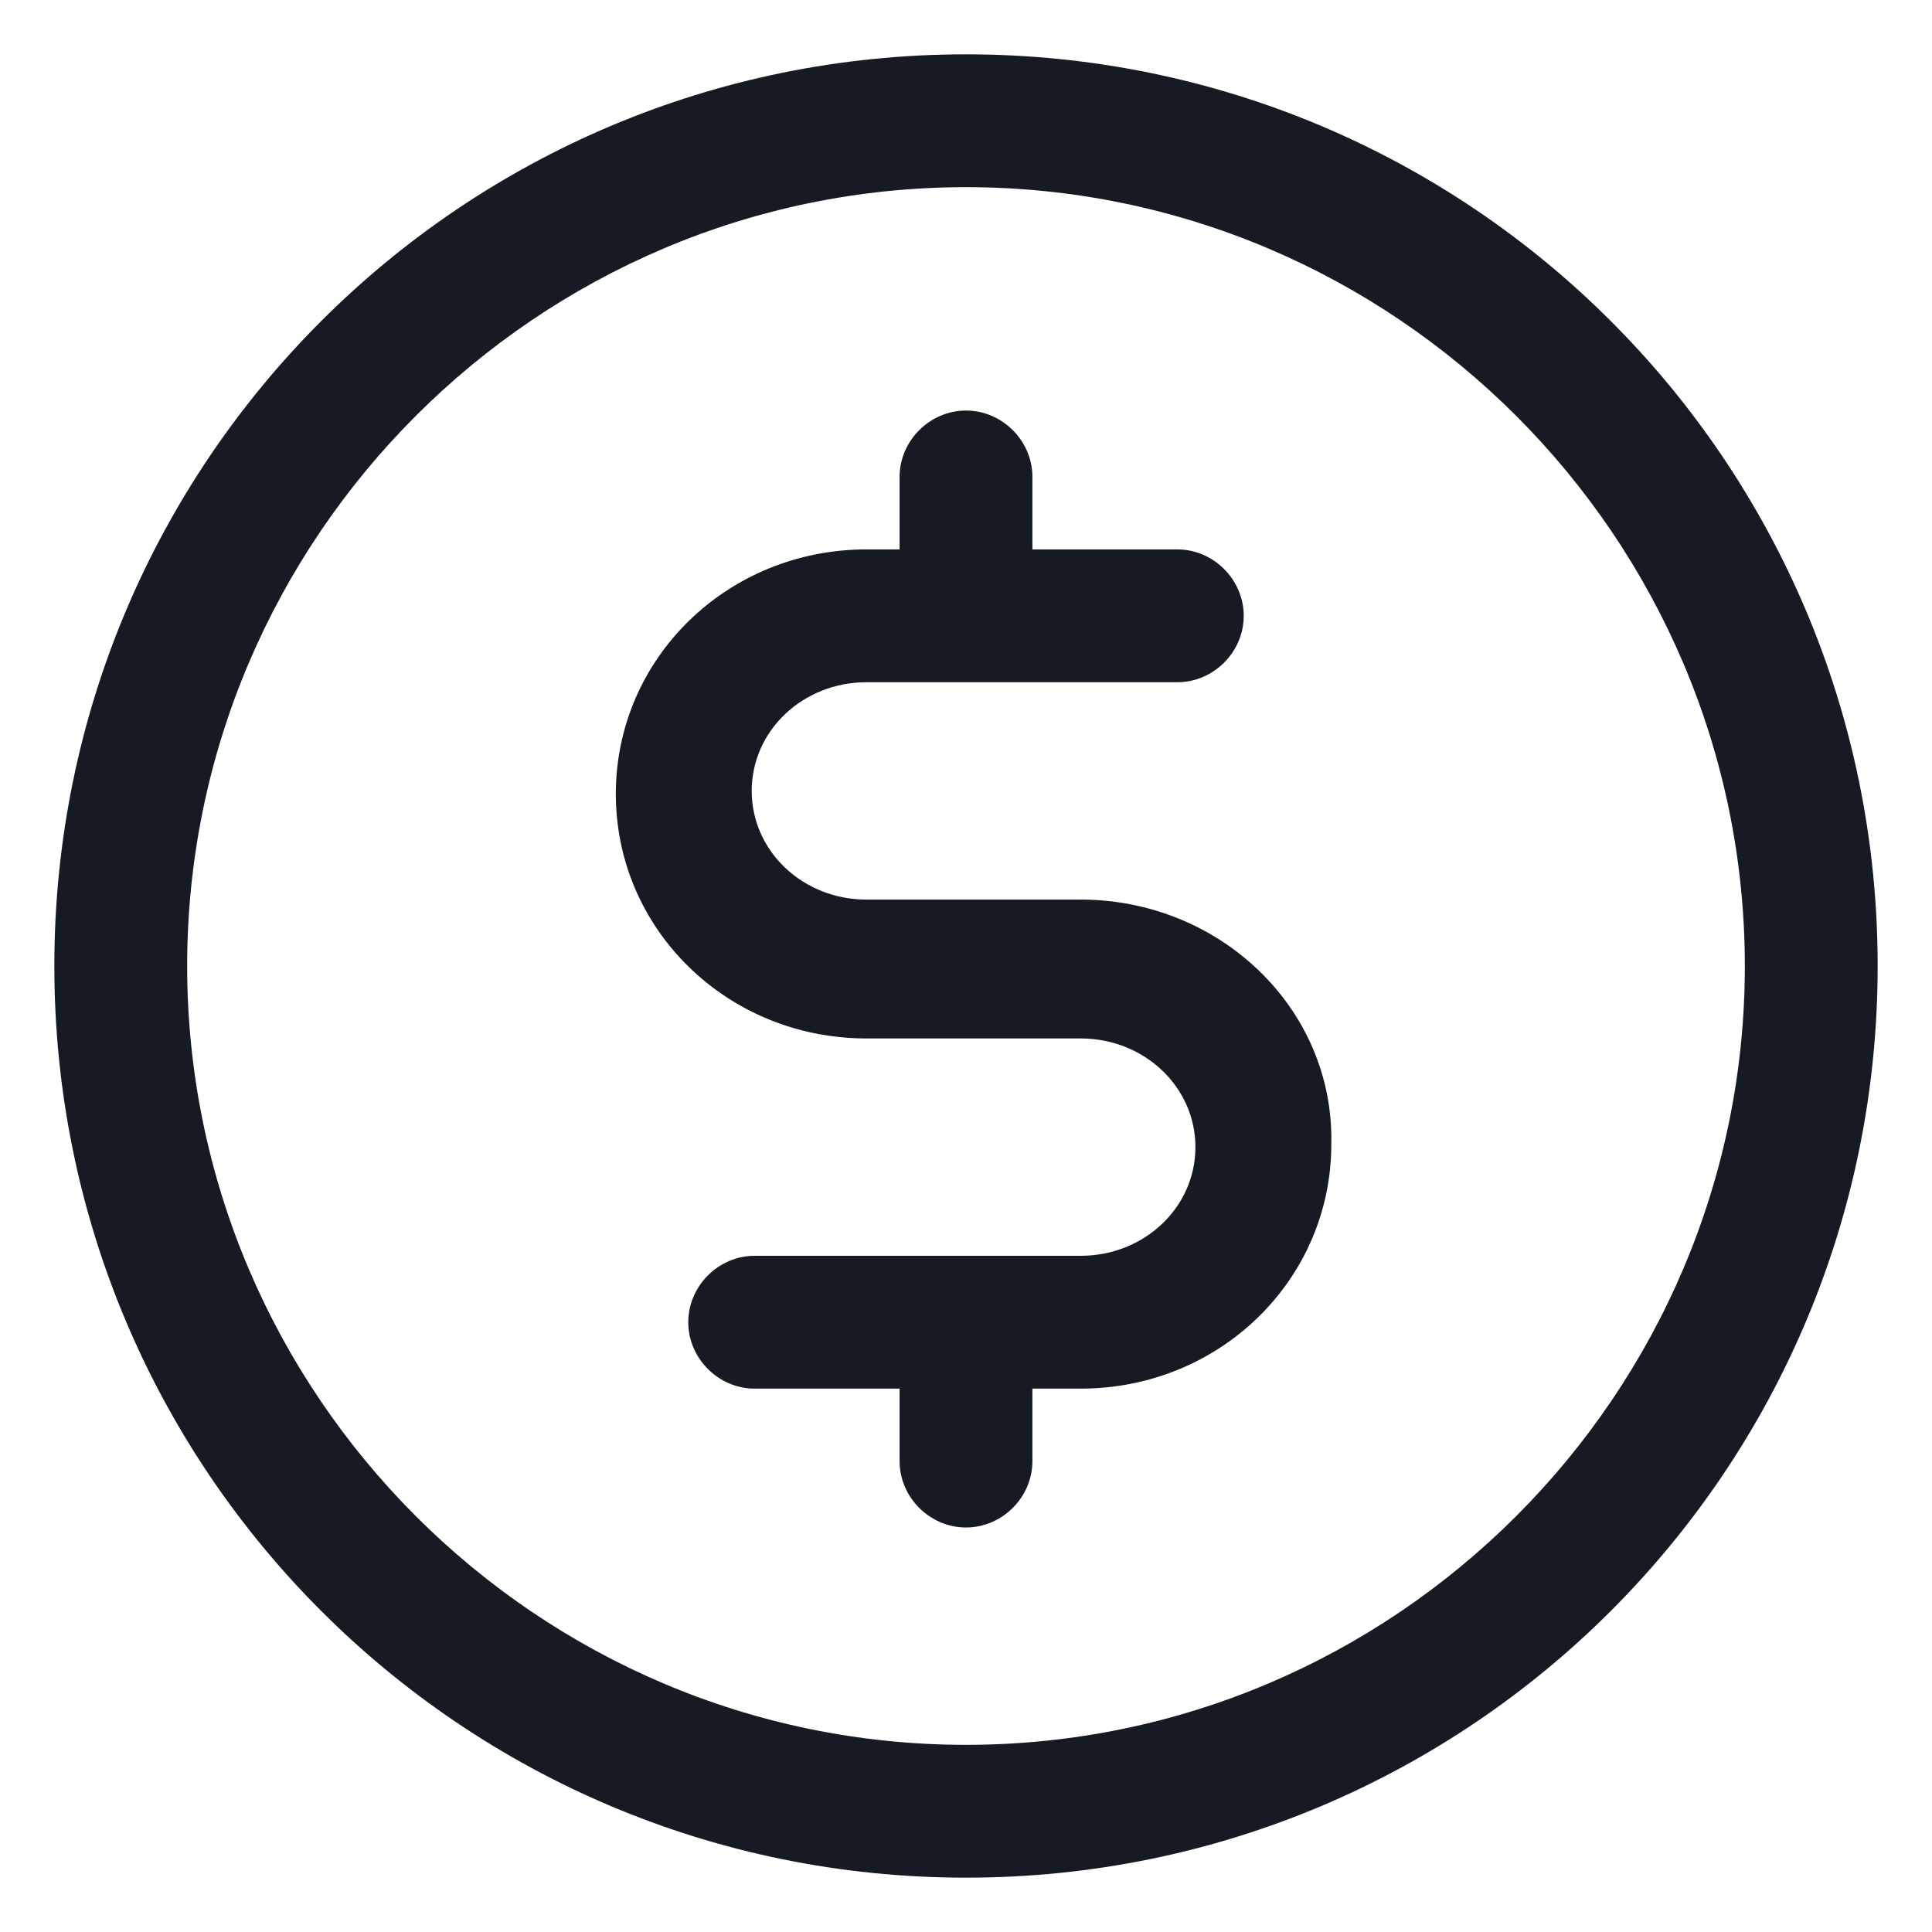 <svg width="24" height="24" viewBox="0 0 24 24" fill="none" xmlns="http://www.w3.org/2000/svg">
<g clip-path="url(#clip0_501_52100)">
<path d="M13.425 11.175H10.763C9.975 11.175 9.338 10.575 9.338 9.825C9.338 9.075 9.975 8.475 10.763 8.475H14.625C15.075 8.475 15.45 8.1 15.45 7.65C15.45 7.2 15.075 6.825 14.625 6.825H12.825V5.925C12.825 5.475 12.45 5.1 12 5.1C11.55 5.1 11.175 5.475 11.175 5.925V6.825H10.763C9.038 6.825 7.65 8.175 7.65 9.863C7.65 11.55 9.038 12.9 10.763 12.9H13.425C14.213 12.9 14.85 13.5 14.85 14.25C14.85 15 14.213 15.6 13.425 15.6H9.375C8.925 15.6 8.55 15.975 8.55 16.425C8.55 16.875 8.925 17.25 9.375 17.25H11.175V18.15C11.175 18.6 11.55 18.975 12 18.975C12.45 18.975 12.825 18.6 12.825 18.15V17.25H13.425C15.15 17.25 16.538 15.9 16.538 14.213C16.575 12.525 15.15 11.175 13.425 11.175Z" fill="#161A23"/>
<path d="M12 0.675C5.738 0.675 0.675 5.738 0.675 12C0.675 18.263 5.738 23.325 12 23.325C18.263 23.325 23.325 18.263 23.325 12C23.325 5.738 18.263 0.675 12 0.675ZM12 21.675C6.675 21.675 2.325 17.325 2.325 12C2.325 6.675 6.675 2.325 12 2.325C17.325 2.325 21.675 6.675 21.675 12C21.675 17.325 17.325 21.675 12 21.675Z" fill="#161A23"/>
</g>
<defs>
<clipPath id="clip0_501_52100">
<rect width="24" height="24" fill="white"/>
</clipPath>
</defs>
</svg>
